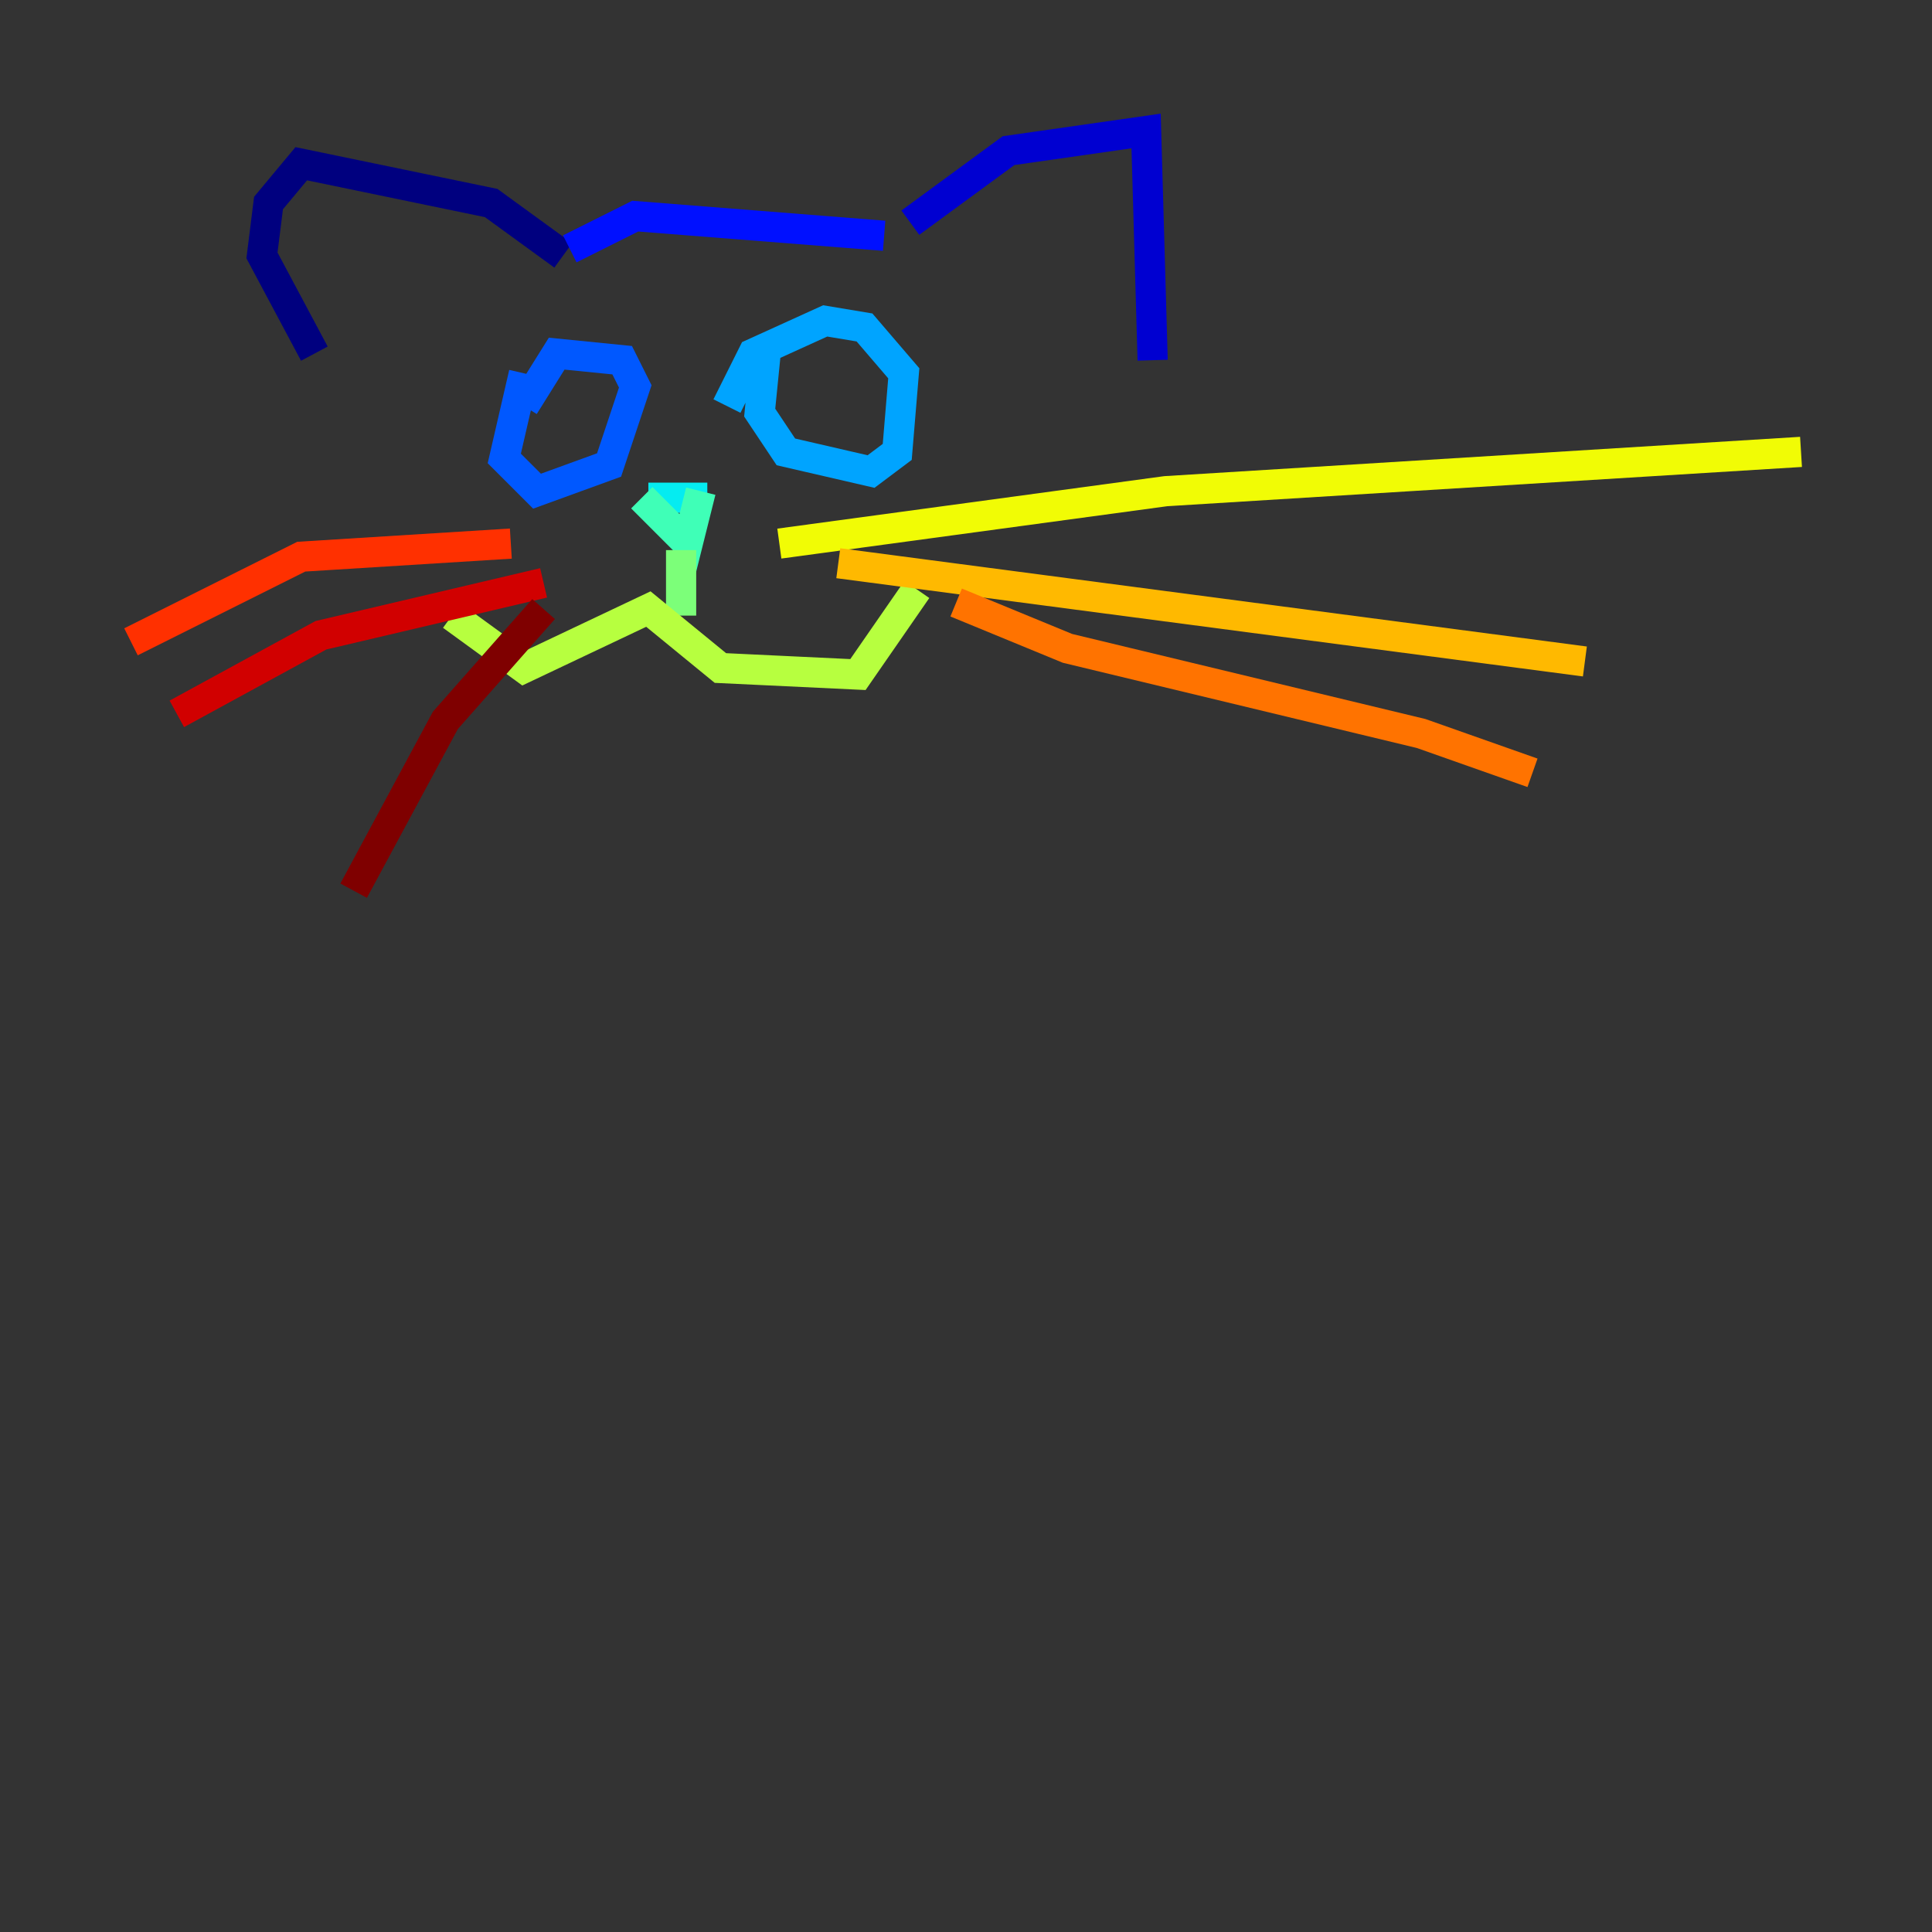 <?xml version="1.0" encoding="utf-8" ?>
<svg baseProfile="tiny" height="128" version="1.2" viewBox="0,0,128,128" width="128" xmlns="http://www.w3.org/2000/svg" xmlns:ev="http://www.w3.org/2001/xml-events" xmlns:xlink="http://www.w3.org/1999/xlink"><rect x="0" y="0" width="128" height="128" fill="#333333" stroke="none"/><defs /><polyline fill="none" points="37.315,16.922 32.542,13.451 19.959,10.848 17.79,13.451 17.356,16.922 20.827,23.43" stroke="#00007f" stroke-width="2" /><polyline fill="none" points="60.312,14.752 66.82,9.98 75.932,8.678 76.366,23.864" stroke="#0000d1" stroke-width="2" /><polyline fill="none" points="37.749,16.488 42.088,14.319 58.576,15.62" stroke="#0010ff" stroke-width="2" /><polyline fill="none" points="34.712,24.732 33.41,30.373 35.58,32.542 40.352,30.807 42.088,25.6 41.22,23.864 36.881,23.43 34.712,26.902" stroke="#0058ff" stroke-width="2" /><polyline fill="none" points="50.766,22.997 50.332,27.336 52.068,29.939 57.709,31.241 59.444,29.939 59.878,24.732 57.275,21.695 54.671,21.261 49.898,23.43 48.163,26.902" stroke="#00a4ff" stroke-width="2" /><polyline fill="none" points="42.956,32.976 46.861,32.976" stroke="#05ecf1" stroke-width="2" /><polyline fill="none" points="42.522,32.976 45.559,36.014 46.427,32.542" stroke="#3fffb7" stroke-width="2" /><polyline fill="none" points="45.125,36.447 45.125,40.786" stroke="#7cff79" stroke-width="2" /><polyline fill="none" points="29.939,40.786 34.712,44.258 42.956,40.352 47.729,44.258 56.841,44.691 60.746,39.051" stroke="#b7ff3f" stroke-width="2" /><polyline fill="none" points="51.634,36.014 77.234,32.542 119.322,29.939" stroke="#f1fc05" stroke-width="2" /><polyline fill="none" points="55.539,37.315 105.003,43.824" stroke="#ffb900" stroke-width="2" /><polyline fill="none" points="63.349,39.919 70.725,42.956 94.156,48.597 101.532,51.2" stroke="#ff7300" stroke-width="2" /><polyline fill="none" points="33.844,36.014 19.959,36.881 8.678,42.522" stroke="#ff3000" stroke-width="2" /><polyline fill="none" points="36.014,38.617 21.261,42.088 11.715,47.295" stroke="#d10000" stroke-width="2" /><polyline fill="none" points="36.014,40.352 29.505,47.729 23.43,59.01" stroke="#7f0000" stroke-width="2" /></svg>